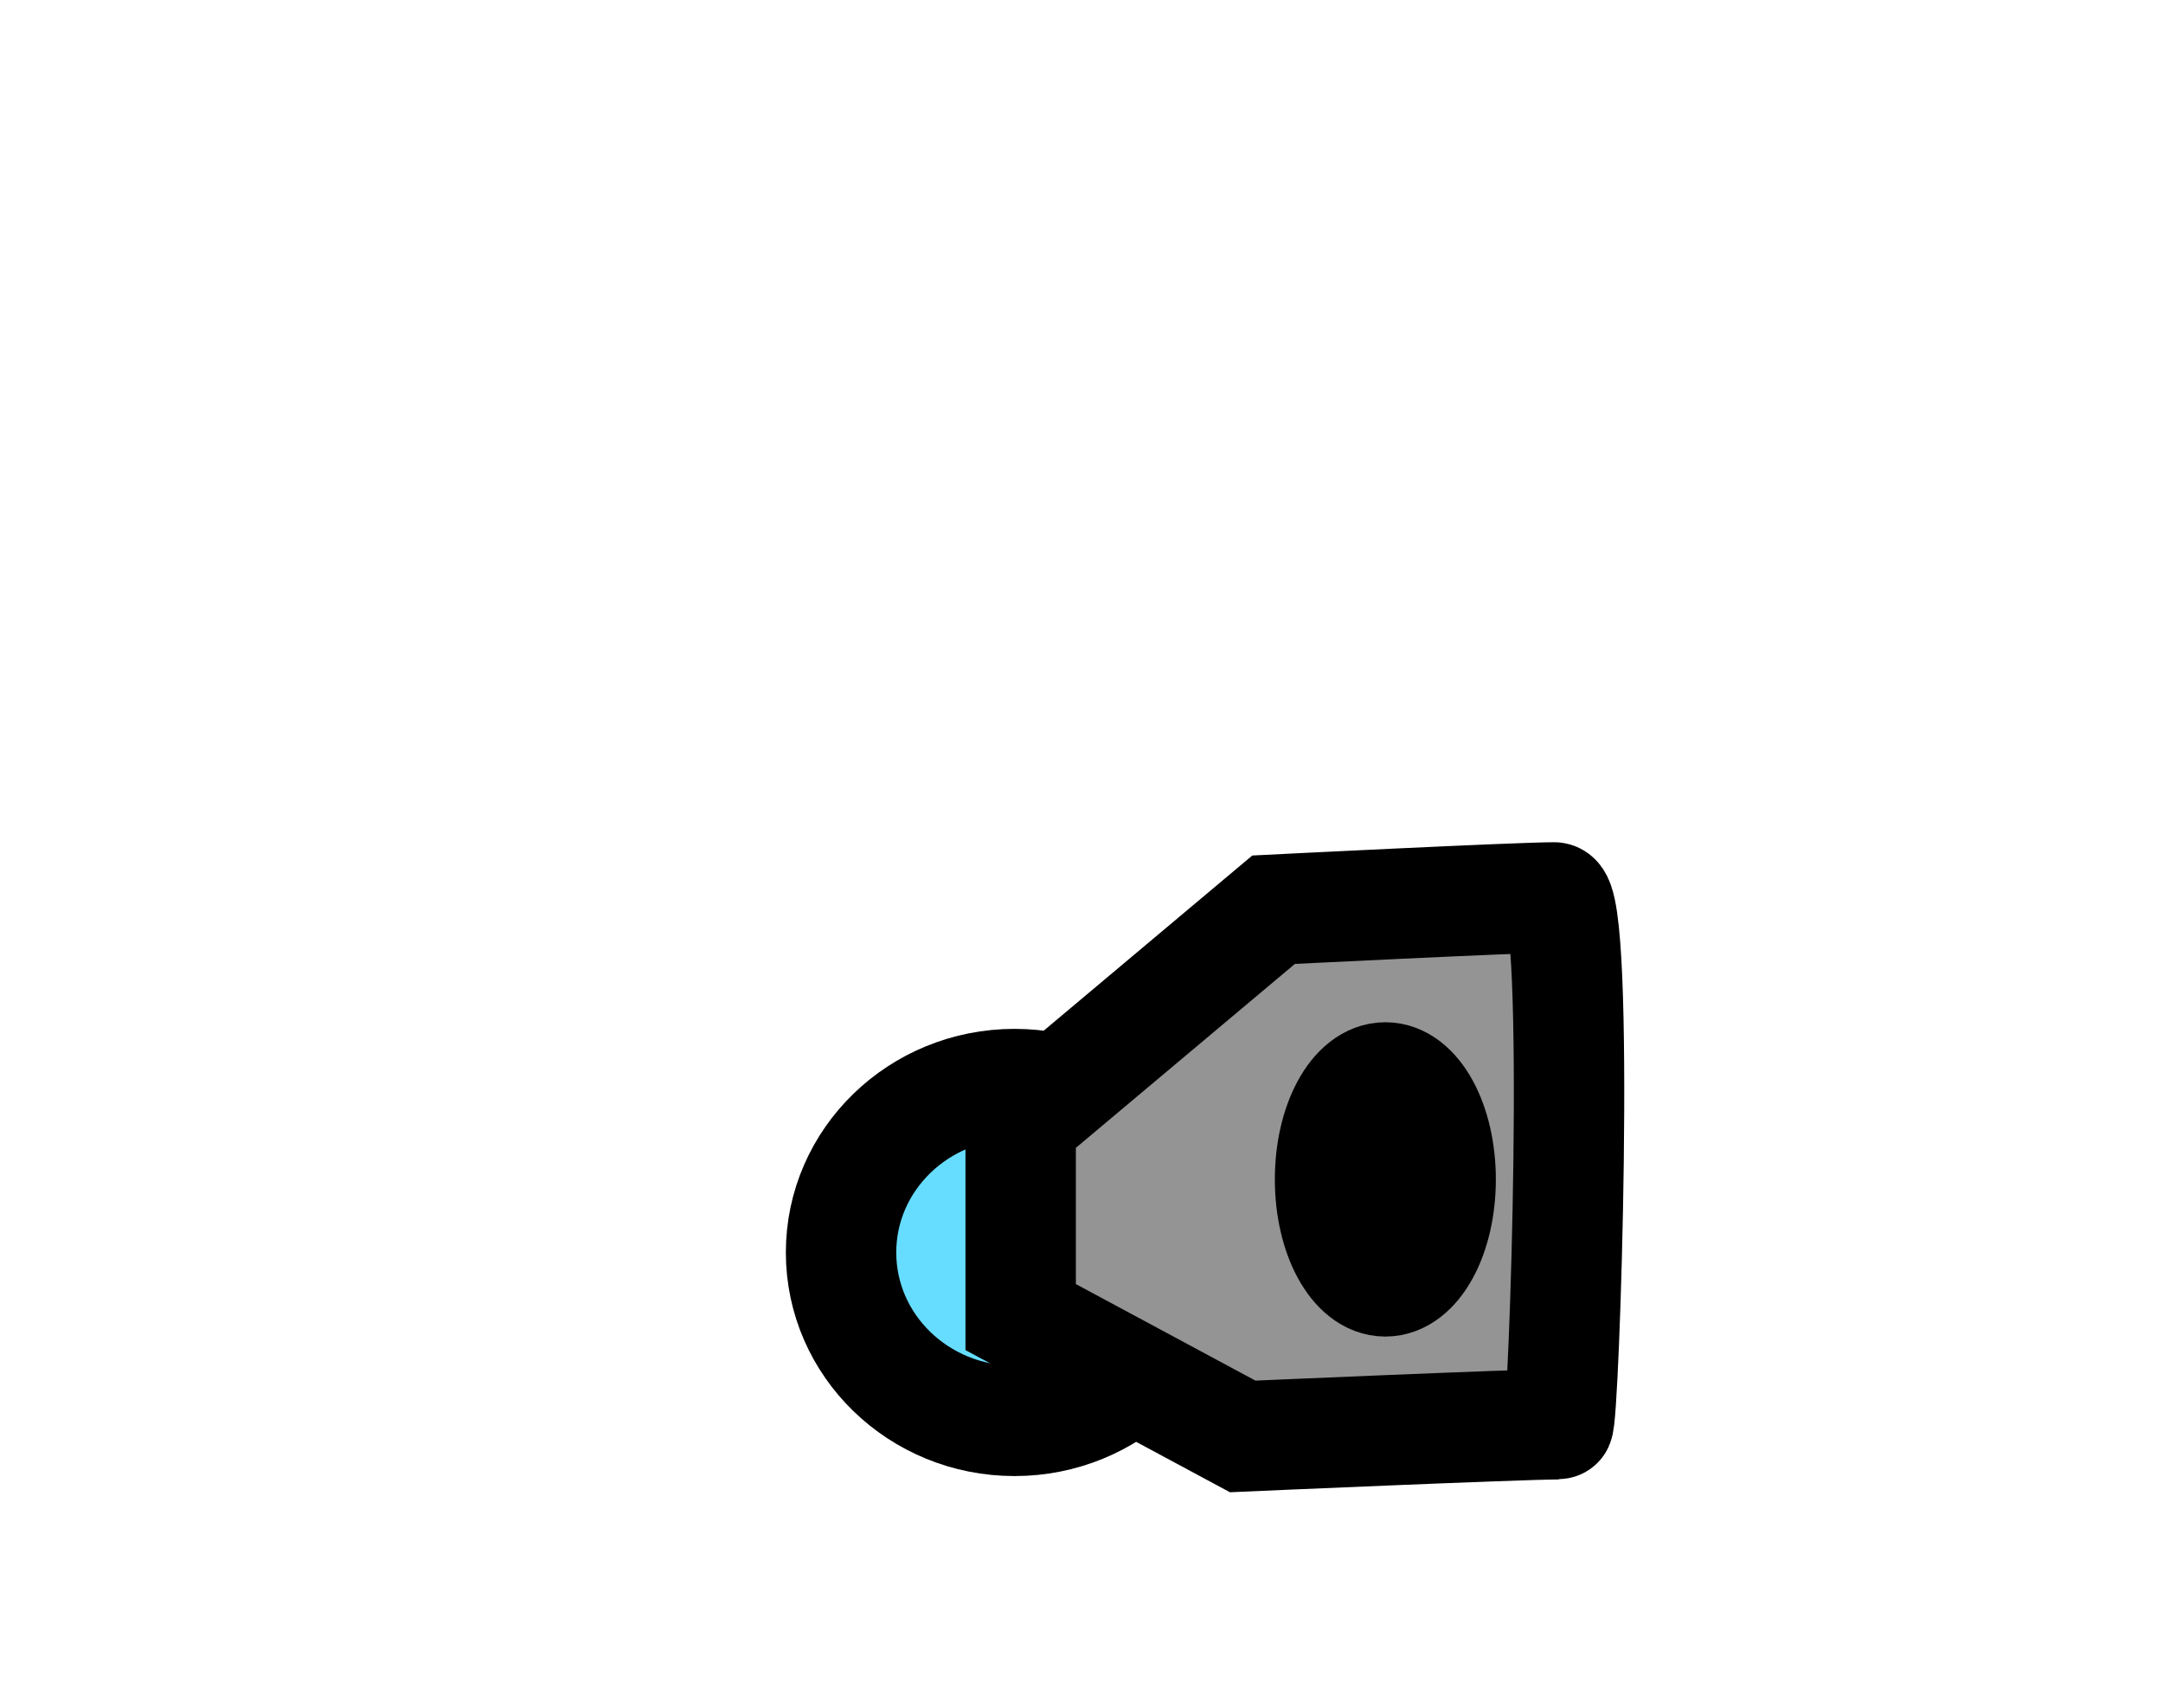 <svg version="1.1" xmlns="http://www.w3.org/2000/svg" xmlns:xlink="http://www.w3.org/1999/xlink" width="68.571" height="54.135" viewBox="0,0,68.571,54.135"><g transform="translate(-219.925,-139.594)"><g data-paper-data="{&quot;isPaintingLayer&quot;:true}" fill-rule="nonzero" stroke-linecap="butt" stroke-linejoin="miter" stroke-miterlimit="10" stroke-dasharray="" stroke-dashoffset="0" style="mix-blend-mode: normal"><path d="M219.925,193.729v-54.135h58.195v54.135z" fill="none" stroke="none" stroke-width="0"/><path d="M249.752,193.596v-25.741h38.744v25.741z" fill="none" stroke="none" stroke-width="0"/><path d="M257.588,179.297c0,2.948 -2.463,5.338 -5.5,5.338c-3.038,0 -5.5,-2.39 -5.5,-5.338c0,-2.948 2.463,-5.338 5.5,-5.338c3.038,0 5.5,2.39 5.5,5.338z" fill="#66ddff" stroke="#000000" stroke-width="3.5"/><path d="M252.282,181.346v-6.181l8.018,-6.733c0,0 7.731,-0.389 8.897,-0.389c0.859,0 0.314,16.7 0.123,16.7c-1.213,0 -9.999,0.386 -9.999,0.386z" fill="#949494" stroke="#000000" stroke-width="3.5"/><path d="M265.596,176.981c0,1.785 -0.785,3.232 -1.753,3.232c-0.968,0 -1.753,-1.447 -1.753,-3.232c0,-1.785 0.785,-3.232 1.753,-3.232c0.968,0 1.753,1.447 1.753,3.232z" fill="#000000" stroke="#000000" stroke-width="3.5"/></g></g></svg>